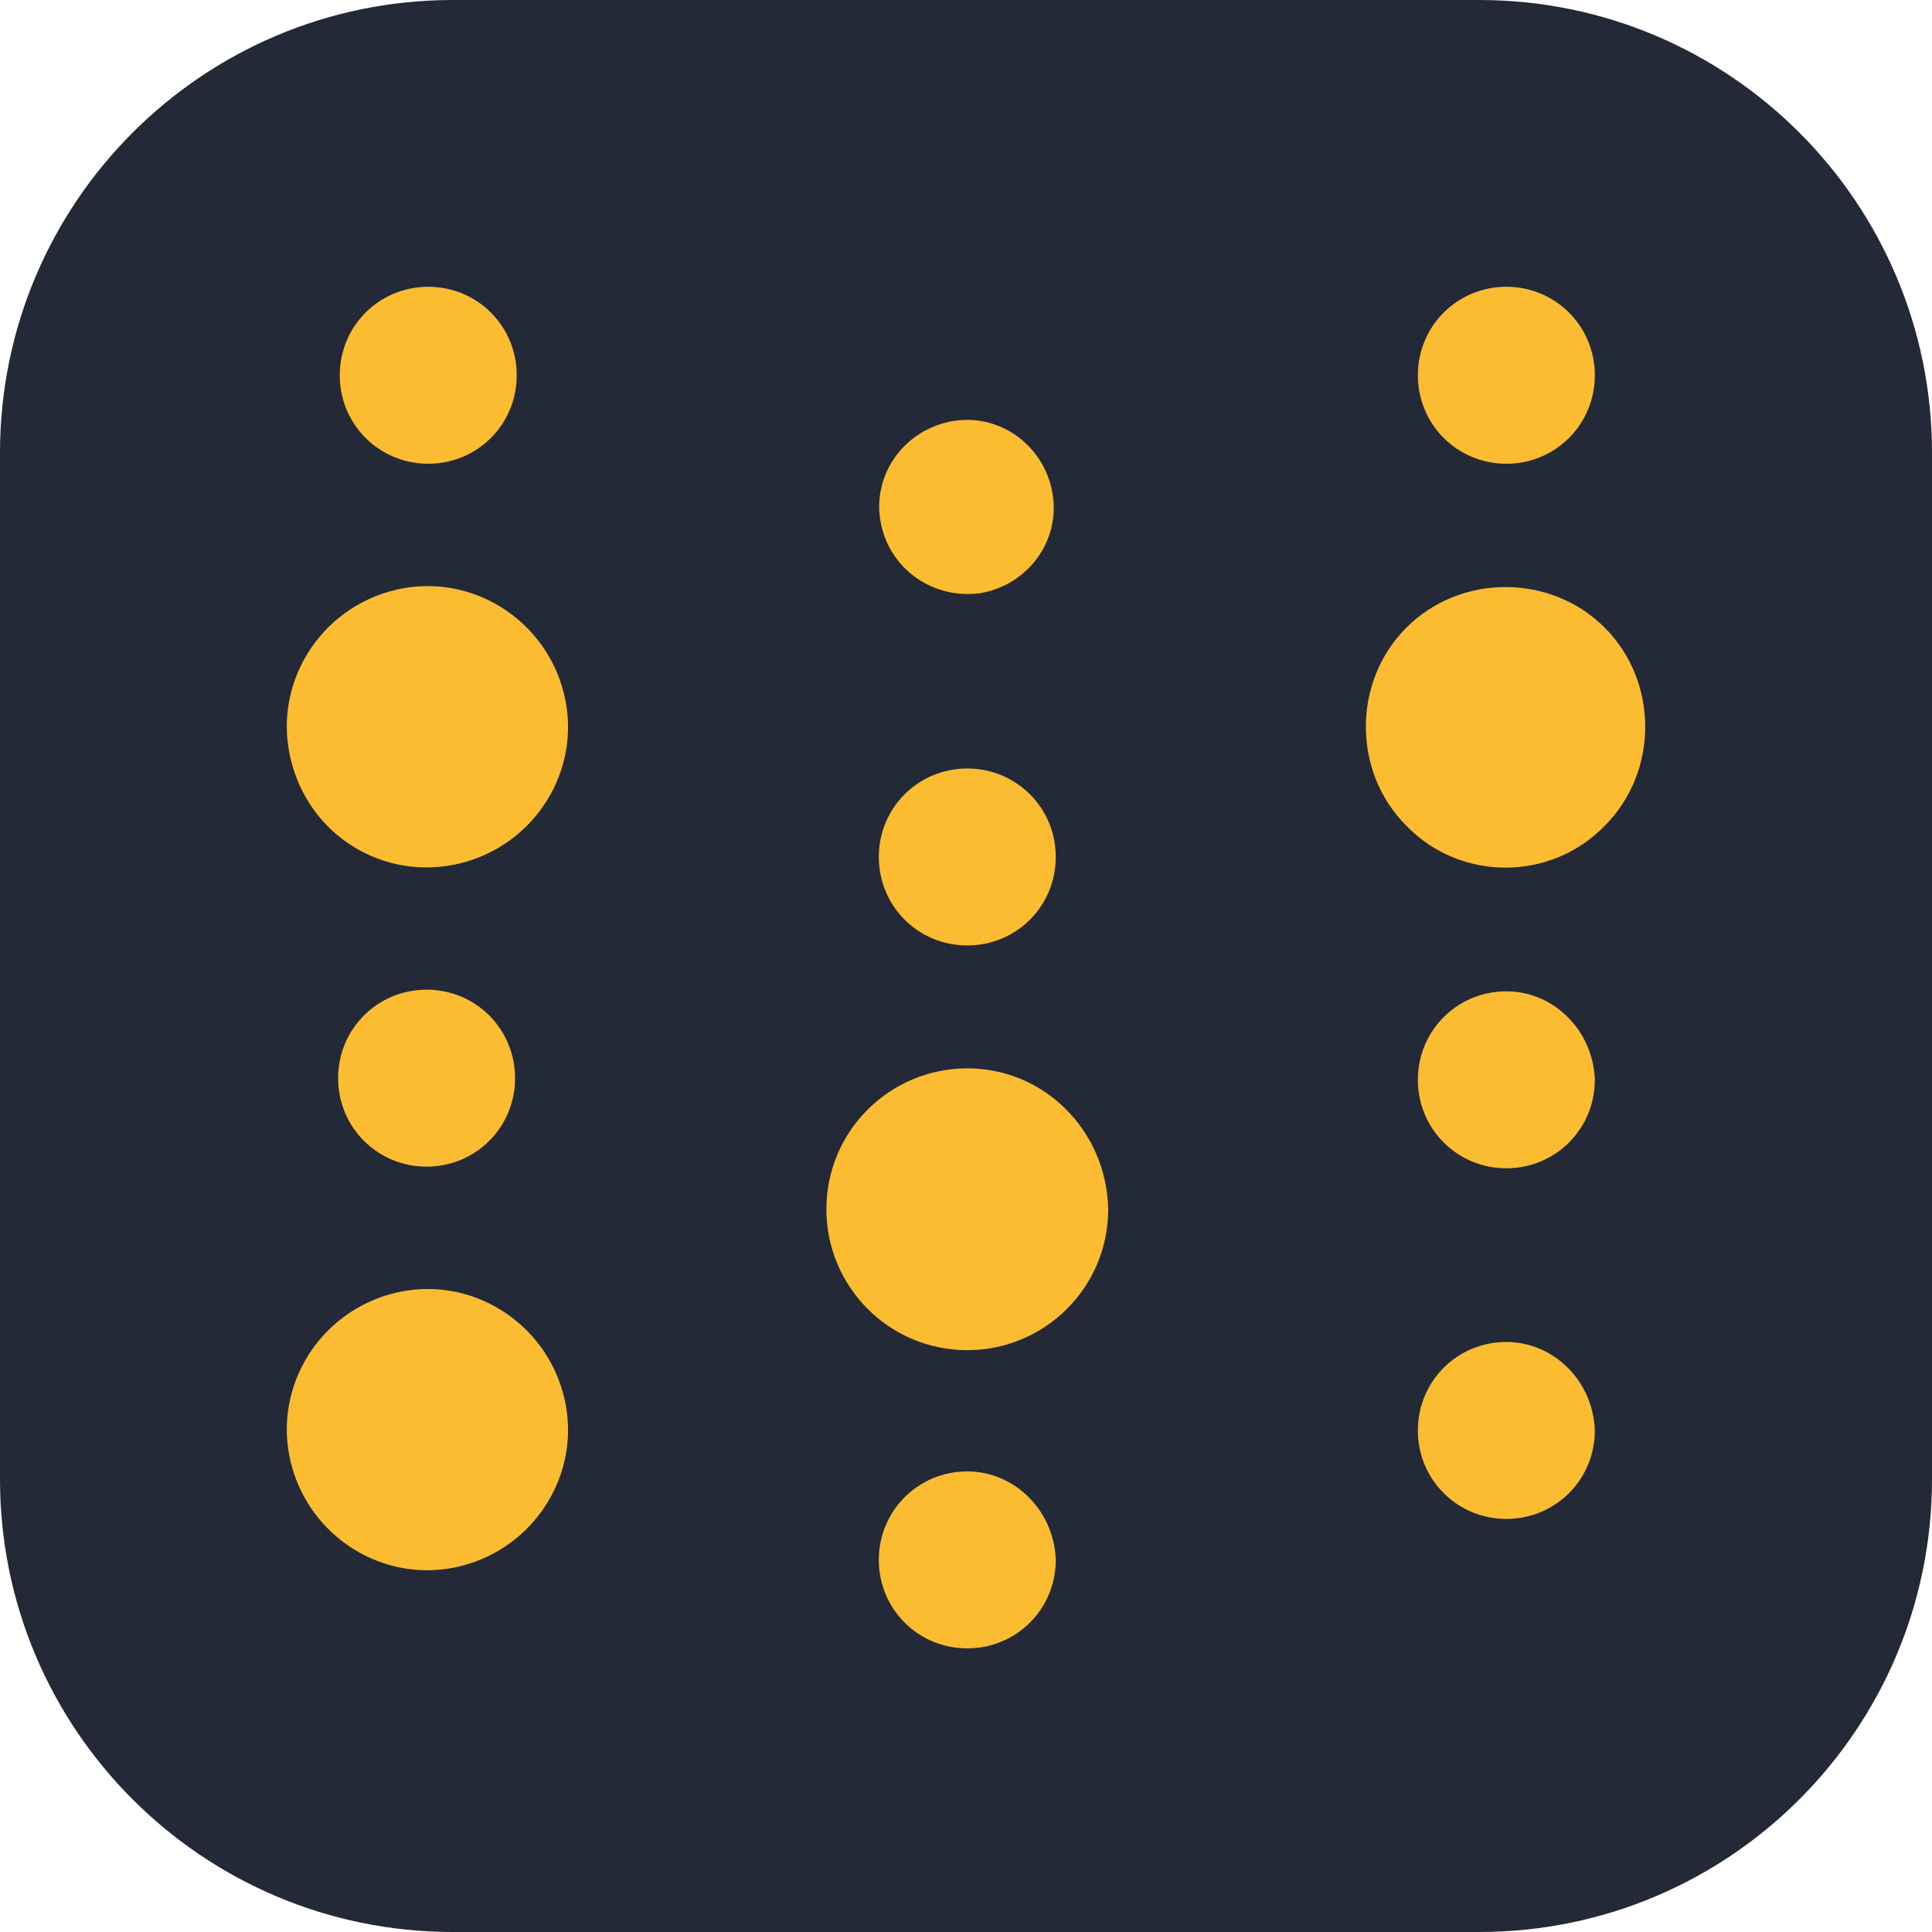 <svg width="256" height="256" viewBox="0 0 256 256" fill="none" xmlns="http://www.w3.org/2000/svg">
<path d="M196 0H60C26.863 0 0 26.863 0 60V196C0 229.137 26.863 256 60 256H196C229.137 256 256 229.137 256 196V60C256 26.863 229.137 0 196 0Z" fill="#242938"/>
<path d="M56.744 61.448C63.257 61.448 68.468 56.237 68.468 49.724C68.468 43.211 63.257 38 56.744 38C50.231 38 45.02 43.211 45.02 49.724C45.02 56.237 50.231 61.448 56.744 61.448Z" fill="#FCBC32"/>
<path d="M60.868 114.422C70.855 112.034 77.152 102.047 74.763 92.06C72.375 82.073 62.388 75.777 52.401 78.165C42.414 80.553 36.118 90.54 38.506 100.527C40.895 110.731 50.882 116.811 60.868 114.422Z" fill="#FCBC32"/>
<path d="M60.868 207.562C70.855 205.174 77.152 195.187 74.763 185.2C72.375 175.213 62.388 168.917 52.401 171.306C42.414 173.693 36.118 183.681 38.506 193.668C40.895 203.655 50.882 209.951 60.868 207.562Z" fill="#FCBC32"/>
<path d="M68.25 142.862C68.25 136.349 63.04 131.138 56.527 131.138C50.013 131.138 44.803 136.349 44.803 142.862C44.803 149.375 50.013 154.586 56.527 154.586C63.04 154.586 68.25 149.375 68.25 142.862Z" fill="#FCBC32"/>
<path d="M128.171 141.561C117.967 141.561 109.5 149.811 109.5 160.232C109.5 170.436 117.75 178.904 128.171 178.904C138.375 178.904 146.842 170.653 146.842 160.232C146.625 149.811 138.375 141.561 128.171 141.561Z" fill="#FCBC32"/>
<path d="M128.17 194.97C121.658 194.97 116.447 200.181 116.447 206.695C116.447 213.207 121.658 218.418 128.17 218.418C134.684 218.418 139.895 213.207 139.895 206.695C139.677 200.181 134.467 194.97 128.17 194.97Z" fill="#FCBC32"/>
<path d="M128.17 125.278C134.684 125.278 139.895 120.067 139.895 113.554C139.895 107.041 134.684 101.83 128.17 101.83C121.658 101.83 116.447 107.041 116.447 113.554C116.447 120.067 121.658 125.278 128.17 125.278Z" fill="#FCBC32"/>
<path d="M129.908 78.599C136.204 77.514 140.546 71.652 139.461 65.356C138.375 59.06 132.513 54.717 126.217 55.803C119.921 56.889 115.579 62.75 116.664 69.046C117.75 75.343 123.612 79.468 129.908 78.599Z" fill="#FCBC32"/>
<path d="M212.627 109.429C219.791 102.265 219.791 90.324 212.627 83.159C205.462 75.995 193.521 75.995 186.357 83.159C179.192 90.324 179.192 102.265 186.357 109.429C193.521 116.811 205.462 116.811 212.627 109.429Z" fill="#FCBC32"/>
<path d="M199.599 61.448C206.113 61.448 211.323 56.237 211.323 49.724C211.323 43.211 206.113 38 199.599 38C193.086 38 187.875 43.211 187.875 49.724C187.875 56.237 193.086 61.448 199.599 61.448Z" fill="#FCBC32"/>
<path d="M199.599 131.355C193.086 131.355 187.875 136.566 187.875 143.08C187.875 149.593 193.086 154.803 199.599 154.803C206.113 154.803 211.323 149.593 211.323 143.08C211.106 136.566 205.895 131.355 199.599 131.355Z" fill="#FCBC32"/>
<path d="M199.599 177.817C193.086 177.817 187.875 183.028 187.875 189.541C187.875 196.054 193.086 201.265 199.599 201.265C206.113 201.265 211.323 196.054 211.323 189.541C211.106 183.028 205.895 177.817 199.599 177.817Z" fill="#FCBC32"/>
</svg>
